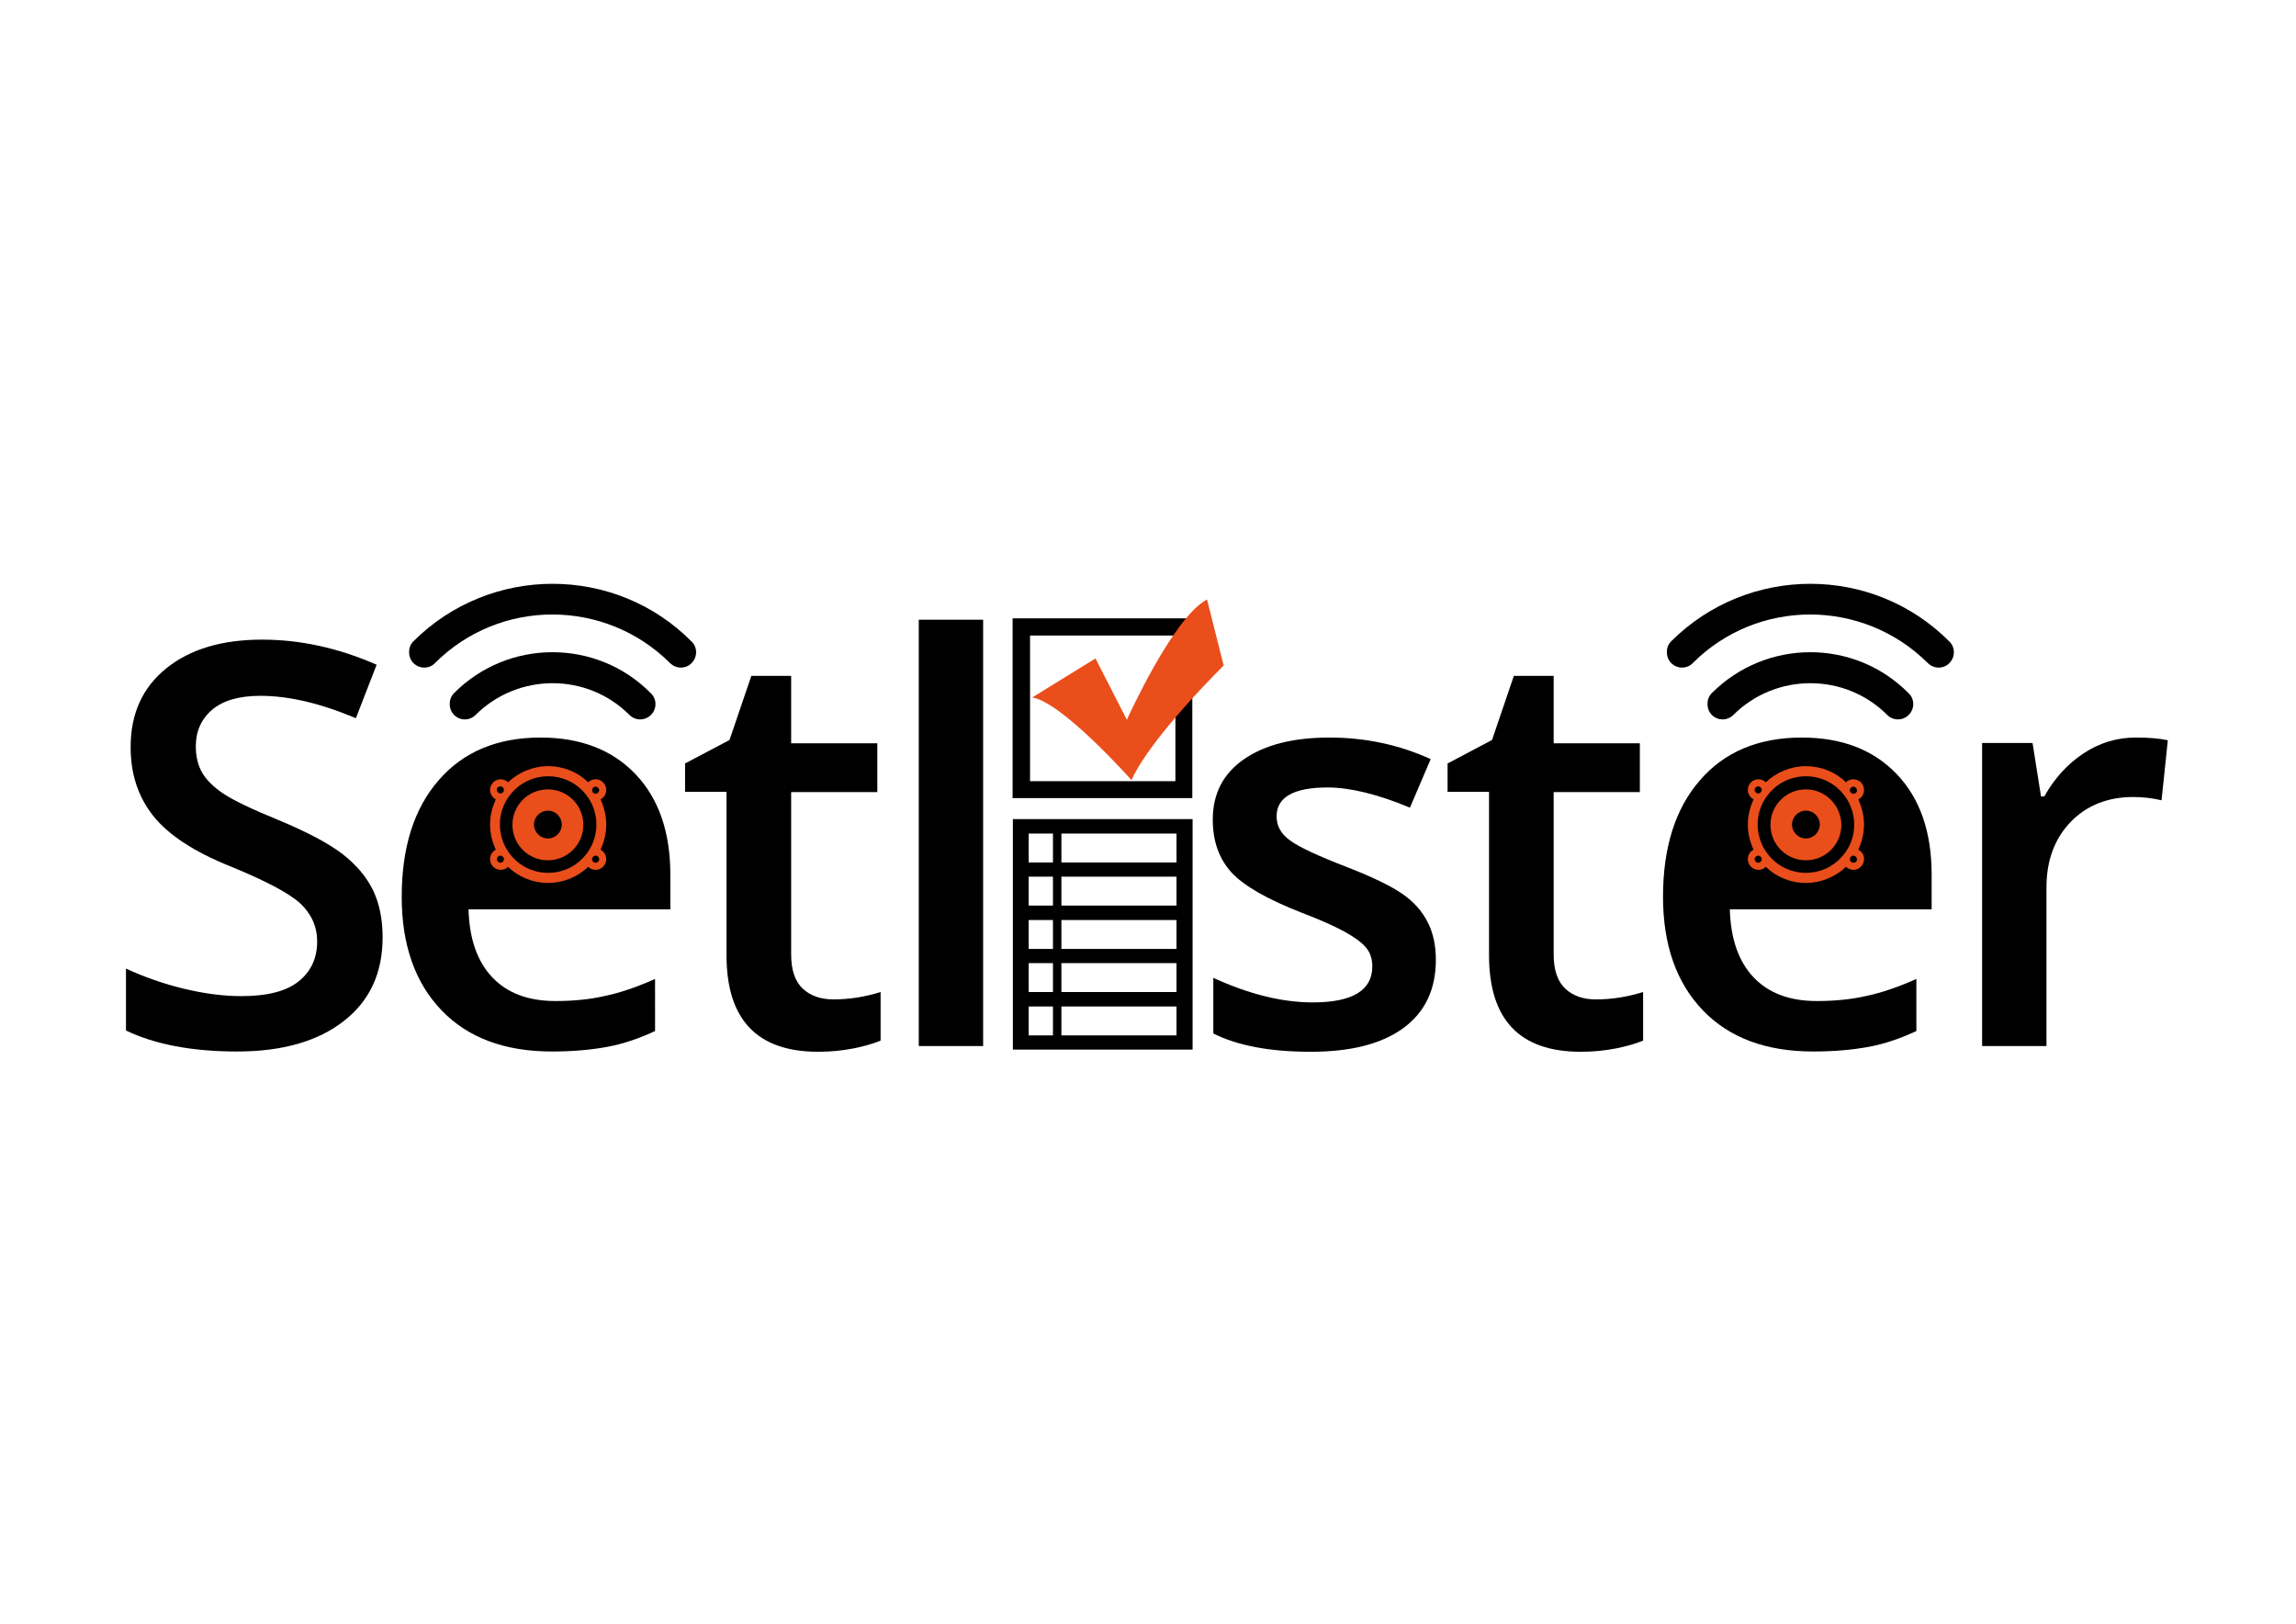 <?xml version="1.0" encoding="utf-8"?>
<!-- Generator: Adobe Illustrator 18.1.1, SVG Export Plug-In . SVG Version: 6.00 Build 0)  -->
<svg version="1.1" id="Layer_1" xmlns="http://www.w3.org/2000/svg" xmlns:xlink="http://www.w3.org/1999/xlink" x="0px" y="0px"
	 viewBox="0 0 841.9 595.3" enable-background="new 0 0 841.9 595.3" xml:space="preserve">
<g>
	<path d="M151.6,235.1c-1.1,1.1-1.6,2.5-1.6,4c0,1.4,0.5,2.9,1.6,4c2.2,2.2,5.8,2.2,7.9,0c23.8-23.8,62.4-23.7,86.2,0
		c2.2,2.2,5.8,2.2,7.9,0c2.2-2.2,2.2-5.8,0-7.9C225.6,207,179.8,207,151.6,235.1z"/>
	<path d="M166.5,254.1c-1.1,1.1-1.6,2.5-1.6,4c0,1.4,0.5,2.9,1.6,4c2.2,2.2,5.7,2.2,7.9,0c15.6-15.5,40.9-15.5,56.4,0
		c2.2,2.2,5.7,2.2,7.9,0c2.2-2.2,2.2-5.8,0-7.9C218.9,234.1,186.4,234.1,166.5,254.1z"/>
</g>
<g>
	<path d="M612.8,235.1c-1.1,1.1-1.6,2.5-1.6,4c0,1.4,0.5,2.9,1.6,4c2.2,2.2,5.8,2.2,7.9,0c23.8-23.8,62.4-23.7,86.2,0
		c2.2,2.2,5.8,2.2,7.9,0c2.2-2.2,2.2-5.8,0-7.9C686.8,207,641,207,612.8,235.1z"/>
	<path d="M627.7,254.1c-1.1,1.1-1.6,2.5-1.6,4c0,1.4,0.5,2.9,1.6,4c2.2,2.2,5.7,2.2,7.9,0c15.6-15.5,40.9-15.5,56.4,0
		c2.2,2.2,5.7,2.2,7.9,0c2.2-2.2,2.2-5.8,0-7.9C680.1,234.1,647.7,234.1,627.7,254.1z"/>
</g>
<g>
	<path d="M140.3,343.6c0,13.1-4.7,23.3-14.2,30.7c-9.4,7.4-22.5,11.2-39.1,11.2c-16.6,0-30.2-2.6-40.8-7.7v-22.7
		c6.7,3.1,13.8,5.6,21.3,7.4s14.5,2.7,21,2.7c9.5,0,16.5-1.8,21-5.4c4.5-3.6,6.8-8.5,6.8-14.6c0-5.5-2.1-10.1-6.2-14
		c-4.2-3.8-12.7-8.3-25.7-13.6c-13.4-5.4-22.8-11.6-28.3-18.6c-5.5-7-8.2-15.3-8.2-25.1c0-12.3,4.4-21.9,13.1-28.9
		c8.7-7,20.4-10.5,35.1-10.5c14.1,0,28.1,3.1,42,9.2l-7.6,19.6c-13.1-5.5-24.7-8.2-35-8.2c-7.8,0-13.7,1.7-17.7,5.1
		c-4,3.4-6,7.9-6,13.4c0,3.8,0.8,7.1,2.4,9.8c1.6,2.7,4.3,5.3,7.9,7.7c3.7,2.4,10.3,5.6,19.9,9.5c10.8,4.5,18.7,8.7,23.7,12.6
		c5,3.9,8.7,8.3,11.1,13.2C139.1,331.2,140.3,337,140.3,343.6z"/>
	<path d="M202.4,385.5c-17.3,0-30.8-5-40.5-15.1c-9.7-10.1-14.6-24-14.6-41.6c0-18.1,4.5-32.4,13.6-42.8c9-10.4,21.5-15.6,37.3-15.6
		c14.7,0,26.3,4.5,34.8,13.4c8.5,8.9,12.8,21.2,12.8,36.8v12.8h-74c0.3,10.8,3.2,19.1,8.7,24.9c5.5,5.8,13.2,8.7,23.2,8.7
		c6.6,0,12.7-0.6,18.3-1.9c5.7-1.2,11.7-3.3,18.2-6.2V378c-5.8,2.7-11.6,4.7-17.5,5.8C216.7,384.9,210,385.5,202.4,385.5z"/>
	<path d="M305.6,366.4c5.8,0,11.5-0.9,17.3-2.7v17.8c-2.6,1.1-6,2.1-10.1,2.9s-8.4,1.2-12.8,1.2c-22.4,0-33.6-11.8-33.6-35.4v-59.9
		h-15.2v-10.4l16.3-8.6l8-23.5h14.6v24.7h31.6v17.9h-31.6v59.5c0,5.7,1.4,9.9,4.3,12.6C297.2,365.1,301,366.4,305.6,366.4z"/>
	<path d="M360.5,383.5h-23.6V227.2h23.6V383.5z"/>
	<path d="M526.5,351.9c0,10.9-4,19.2-11.9,25c-7.9,5.8-19.2,8.7-34,8.7c-14.8,0-26.7-2.2-35.7-6.7v-20.4c13.1,6,25.2,9,36.5,9
		c14.5,0,21.8-4.4,21.8-13.2c0-2.8-0.8-5.2-2.4-7c-1.6-1.9-4.3-3.8-7.9-5.8c-3.7-2-8.8-4.3-15.4-6.8c-12.8-5-21.4-9.9-26-14.9
		c-4.5-5-6.8-11.4-6.8-19.3c0-9.5,3.8-16.9,11.5-22.2c7.7-5.3,18.1-7.9,31.3-7.9c13.1,0,25.4,2.6,37.1,7.9l-7.6,17.8
		c-12-5-22.1-7.4-30.2-7.4c-12.5,0-18.7,3.6-18.7,10.6c0,3.5,1.6,6.4,4.9,8.8c3.2,2.4,10.3,5.7,21.2,9.9c9.2,3.6,15.8,6.8,20,9.7
		c4.2,2.9,7.2,6.3,9.2,10.2C525.5,341.9,526.5,346.5,526.5,351.9z"/>
	<path d="M585.2,366.4c5.8,0,11.5-0.9,17.3-2.7v17.8c-2.6,1.1-6,2.1-10.1,2.9s-8.4,1.2-12.8,1.2c-22.4,0-33.6-11.8-33.6-35.4v-59.9
		h-15.2v-10.4l16.3-8.6l8-23.5h14.6v24.7h31.6v17.9h-31.6v59.5c0,5.7,1.4,9.9,4.3,12.6C576.8,365.1,580.5,366.4,585.2,366.4z"/>
	<path d="M664.9,385.5c-17.3,0-30.8-5-40.5-15.1c-9.7-10.1-14.6-24-14.6-41.6c0-18.1,4.5-32.4,13.6-42.8c9-10.4,21.5-15.6,37.3-15.6
		c14.7,0,26.3,4.5,34.8,13.4c8.5,8.9,12.8,21.2,12.8,36.8v12.8h-74c0.3,10.8,3.2,19.1,8.7,24.9c5.5,5.8,13.2,8.7,23.2,8.7
		c6.6,0,12.7-0.6,18.3-1.9c5.7-1.2,11.7-3.3,18.2-6.2V378c-5.8,2.7-11.6,4.7-17.5,5.8C679.2,384.9,672.5,385.5,664.9,385.5z"/>
	<path d="M783.1,270.4c4.8,0,8.7,0.3,11.8,1l-2.3,22c-3.4-0.8-6.8-1.2-10.4-1.2c-9.4,0-17.1,3.1-23,9.2c-5.9,6.2-8.8,14.2-8.8,24
		v58.1h-23.6V272.4h18.5l3.1,19.6h1.2c3.7-6.6,8.5-11.9,14.4-15.8C769.9,272.3,776.3,270.4,783.1,270.4z"/>
</g>
<g>
	<g>
		<path d="M437.2,292.6h-65.9v-65.9h65.9V292.6z M377.7,286.4H431V233h-53.3V286.4z"/>
	</g>
</g>
<path fill="#E94E1B" d="M378.5,255.7l23.2-14.3l11.5,22.5c0,0,16.9-37.6,29.4-44.1l6.1,24.2c0,0-26.8,26.3-33.8,42
	C414.9,286,389.5,257.4,378.5,255.7z"/>
<path d="M371.4,300.3v84.5h65.9v-84.5H371.4z M386.1,379.6h-8.9v-10.6h8.9V379.6z M386.1,363.7h-8.9v-10.6h8.9V363.7z M386.1,347.9
	h-8.9v-10.6h8.9V347.9z M386.1,332h-8.9v-10.6h8.9V332z M386.1,316.2h-8.9v-10.6h8.9V316.2z M431.4,379.6h-42.2v-10.6h42.2V379.6z
	 M431.4,363.7h-42.2v-10.6h42.2V363.7z M431.4,347.9h-42.2v-10.6h42.2V347.9z M431.4,332h-42.2v-10.6h42.2V332z M431.4,316.2h-42.2
	v-10.6h42.2V316.2z"/>
<path fill="#E94E1B" d="M681.4,311.5c1.3-2.8,2.1-5.9,2.1-9.2c0-3.3-0.8-6.4-2.1-9.2c1.3-0.7,2.1-2,2.1-3.5c0-2.2-1.8-3.9-3.9-3.9
	c-1.1,0-2,0.4-2.7,1.1c-3.8-3.7-9-5.9-14.7-5.9s-10.9,2.3-14.7,5.9c-0.7-0.7-1.7-1.1-2.7-1.1c-2.2,0-3.9,1.8-3.9,3.9
	c0,1.5,0.9,2.8,2.1,3.5c-1.3,2.8-2.1,5.9-2.1,9.2c0,3.3,0.8,6.4,2.1,9.2c-1.3,0.7-2.1,2-2.1,3.5c0,2.2,1.8,3.9,3.9,3.9
	c1.1,0,2-0.4,2.7-1.1c3.8,3.7,9,5.9,14.7,5.9s10.9-2.3,14.7-5.9c0.7,0.7,1.7,1.1,2.7,1.1c2.2,0,3.9-1.8,3.9-3.9
	C683.6,313.5,682.7,312.2,681.4,311.5z M644.7,288.3c0.7,0,1.3,0.6,1.3,1.3c0,0.7-0.6,1.3-1.3,1.3c-0.7,0-1.3-0.6-1.3-1.3
	C643.4,288.9,644,288.3,644.7,288.3z M644.7,316.3c-0.7,0-1.3-0.6-1.3-1.3c0-0.7,0.6-1.3,1.3-1.3c0.7,0,1.3,0.6,1.3,1.3
	C646,315.7,645.4,316.3,644.7,316.3z M676.8,312.3c-0.2,0.3-0.4,0.5-0.6,0.8c-3.2,4.2-8.3,6.9-14,6.9c-5.7,0-10.8-2.7-14-6.9
	c-0.2-0.3-0.4-0.6-0.6-0.8c-1.9-2.8-3.1-6.3-3.1-10c0-3.7,1.1-7.1,3.1-10c0.2-0.3,0.4-0.5,0.6-0.8c3.2-4.2,8.3-6.9,14-6.9
	c5.7,0,10.8,2.7,14,6.9c0.2,0.3,0.4,0.6,0.6,0.8c1.9,2.8,3.1,6.3,3.1,10C679.9,306,678.8,309.5,676.8,312.3z M679.6,316.3
	c-0.7,0-1.3-0.6-1.3-1.3c0-0.7,0.6-1.3,1.3-1.3c0.7,0,1.3,0.6,1.3,1.3C681,315.7,680.4,316.3,679.6,316.3z M679.6,291
	c-0.7,0-1.3-0.6-1.3-1.3c0-0.7,0.6-1.3,1.3-1.3c0.7,0,1.3,0.6,1.3,1.3C681,290.4,680.4,291,679.6,291z M662.2,289.4
	c-7.2,0-13,5.8-13,13c0,7.2,5.8,13,13,13s13-5.8,13-13C675.1,295.2,669.3,289.4,662.2,289.4z M662.2,307.4c-2.8,0-5.1-2.3-5.1-5.1
	c0-2.8,2.3-5.1,5.1-5.1s5.1,2.3,5.1,5.1C667.2,305.1,665,307.4,662.2,307.4z"/>
<path fill="#E94E1B" d="M220.2,311.5c1.3-2.8,2.1-5.9,2.1-9.2c0-3.3-0.8-6.4-2.1-9.2c1.3-0.7,2.1-2,2.1-3.5c0-2.2-1.8-3.9-3.9-3.9
	c-1.1,0-2,0.4-2.7,1.1c-3.8-3.7-9-5.9-14.7-5.9s-10.9,2.3-14.7,5.9c-0.7-0.7-1.7-1.1-2.7-1.1c-2.2,0-3.9,1.8-3.9,3.9
	c0,1.5,0.9,2.8,2.1,3.5c-1.3,2.8-2.1,5.9-2.1,9.2c0,3.3,0.8,6.4,2.1,9.2c-1.3,0.7-2.1,2-2.1,3.5c0,2.2,1.8,3.9,3.9,3.9
	c1.1,0,2-0.4,2.7-1.1c3.8,3.7,9,5.9,14.7,5.9s10.9-2.3,14.7-5.9c0.7,0.7,1.7,1.1,2.7,1.1c2.2,0,3.9-1.8,3.9-3.9
	C222.3,313.5,221.5,312.2,220.2,311.5z M183.5,288.3c0.7,0,1.3,0.6,1.3,1.3c0,0.7-0.6,1.3-1.3,1.3c-0.7,0-1.3-0.6-1.3-1.3
	C182.1,288.9,182.7,288.3,183.5,288.3z M183.5,316.3c-0.7,0-1.3-0.6-1.3-1.3c0-0.7,0.6-1.3,1.3-1.3c0.7,0,1.3,0.6,1.3,1.3
	C184.8,315.7,184.2,316.3,183.5,316.3z M215.6,312.3c-0.2,0.3-0.4,0.5-0.6,0.8c-3.2,4.2-8.3,6.9-14,6.9s-10.8-2.7-14-6.9
	c-0.2-0.3-0.4-0.6-0.6-0.8c-1.9-2.8-3.1-6.3-3.1-10c0-3.7,1.1-7.1,3.1-10c0.2-0.3,0.4-0.5,0.6-0.8c3.2-4.2,8.3-6.9,14-6.9
	c5.7,0,10.8,2.7,14,6.9c0.2,0.3,0.4,0.6,0.6,0.8c1.9,2.8,3.1,6.3,3.1,10C218.7,306,217.5,309.5,215.6,312.3z M218.4,316.3
	c-0.7,0-1.3-0.6-1.3-1.3c0-0.7,0.6-1.3,1.3-1.3c0.7,0,1.3,0.6,1.3,1.3C219.7,315.7,219.1,316.3,218.4,316.3z M218.4,291
	c-0.7,0-1.3-0.6-1.3-1.3c0-0.7,0.6-1.3,1.3-1.3c0.7,0,1.3,0.6,1.3,1.3C219.7,290.4,219.1,291,218.4,291z M200.9,289.4
	c-7.2,0-13,5.8-13,13c0,7.2,5.8,13,13,13s13-5.8,13-13C213.9,295.2,208.1,289.4,200.9,289.4z M200.9,307.4c-2.8,0-5.1-2.3-5.1-5.1
	c0-2.8,2.3-5.1,5.1-5.1s5.1,2.3,5.1,5.1C206,305.1,203.7,307.4,200.9,307.4z"/>
</svg>
